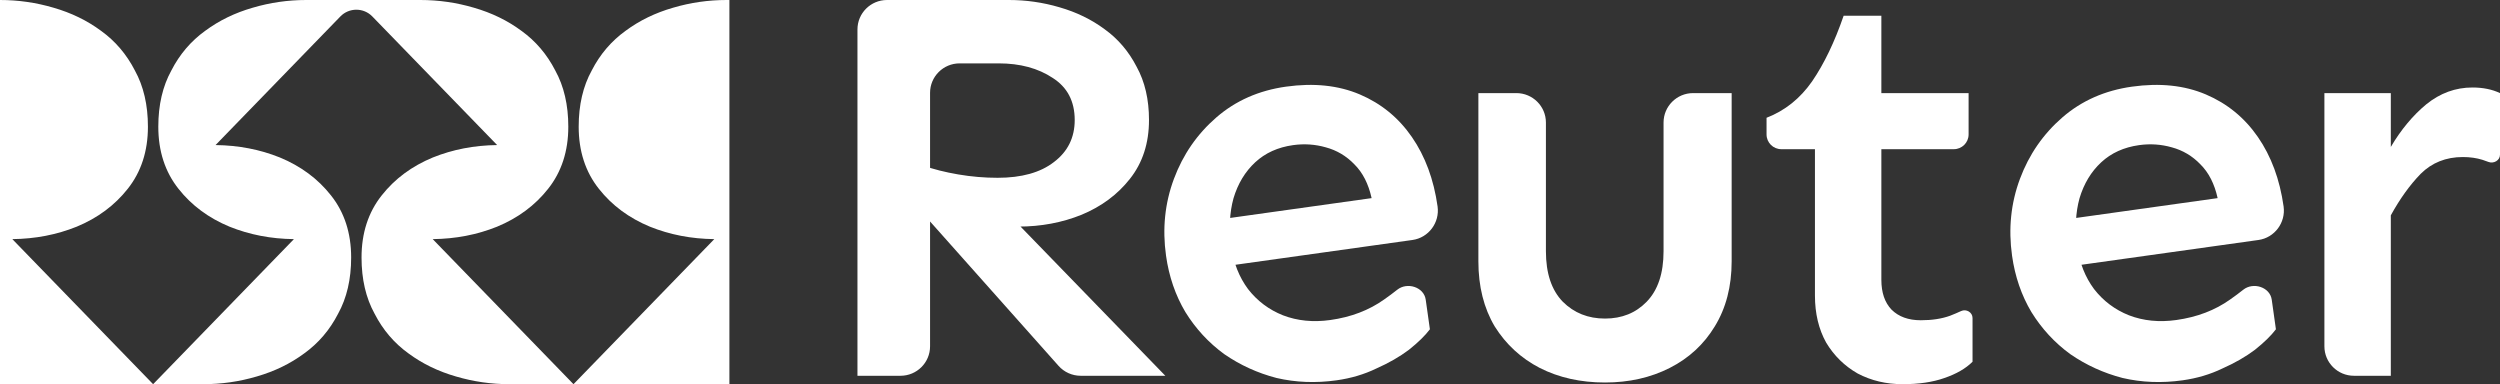 <svg width="898" height="138" viewBox="0 0 898 138" fill="none" xmlns="http://www.w3.org/2000/svg">
<rect x="0" y="0" width="898" height="138" fill="#333333" stroke="none"/>
<path fill-rule="evenodd" clip-rule="evenodd" d="M262 0H261H110C103.456 0 97.054 0.921 90.795 2.764C84.393 4.607 78.702 7.371 73.723 11.056C68.602 14.742 64.547 19.49 61.56 25.302C58.43 30.971 56.865 37.704 56.865 45.5C56.865 54.288 59.284 61.73 64.121 67.825C68.815 73.778 74.932 78.314 82.472 81.433C89.639 84.316 97.339 85.803 105.574 85.893L55 138L4.426 85.893C12.661 85.803 20.361 84.316 27.528 81.433C35.068 78.314 41.185 73.778 45.879 67.825C50.716 61.73 53.135 54.288 53.135 45.5C53.135 37.704 51.57 30.971 48.44 25.302C45.453 19.49 41.398 14.742 36.277 11.056C31.298 7.371 25.607 4.607 19.205 2.764C12.946 0.921 6.544 6.78564e-06 0 0V138H55L73 138L206 138H262V0ZM73 138C79.544 138 85.946 137.079 92.205 135.236C98.607 133.393 104.298 130.629 109.277 126.944C114.398 123.258 118.453 118.51 121.44 112.698C124.57 107.029 126.135 100.296 126.135 92.5C126.135 83.712 123.716 76.27 118.879 70.175C114.185 64.222 108.068 59.686 100.528 56.567C93.361 53.684 85.66 52.197 77.426 52.107L122.259 5.915C125.402 2.677 130.598 2.677 133.741 5.915L178.574 52.107C170.339 52.197 162.639 53.684 155.472 56.567C147.932 59.686 141.815 64.222 137.121 70.175C132.284 76.27 129.865 83.712 129.865 92.5C129.865 100.296 131.43 107.029 134.56 112.698C137.547 118.51 141.602 123.258 146.723 126.944C151.702 130.629 157.393 133.393 163.795 135.236C170.054 137.079 176.456 138 183 138L73 138ZM206 138L155.426 85.893C163.661 85.803 171.361 84.316 178.528 81.433C186.068 78.314 192.185 73.778 196.879 67.825C201.716 61.73 204.135 54.288 204.135 45.5C204.135 37.704 202.57 30.971 199.44 25.302C196.453 19.49 192.398 14.742 187.277 11.056C182.298 7.371 176.607 4.607 170.205 2.764C163.946 0.921 157.544 6.78564e-06 151 5.64228e-06L261 0C254.456 0 248.054 0.921 241.795 2.764C235.393 4.607 229.702 7.371 224.723 11.056C219.602 14.742 215.547 19.49 212.56 25.302C209.43 30.971 207.865 37.704 207.865 45.5C207.865 54.288 210.284 61.73 215.121 67.825C219.815 73.778 225.932 78.314 233.472 81.433C240.639 84.316 248.339 85.803 256.574 85.893L206 138Z" fill="white"/>
<path d="M308 134.978V10.579C308 4.736 312.753 0 318.616 0H362.382C368.582 0 374.647 0.873 380.577 2.619C386.642 4.365 392.033 6.984 396.75 10.476C401.602 13.968 405.443 18.467 408.274 23.974C411.239 29.346 412.721 35.725 412.721 43.112C412.721 51.439 410.43 58.49 405.848 64.266C401.4 69.907 395.605 74.204 388.462 77.159C381.453 79.98 373.906 81.39 365.819 81.39C363.798 81.39 361.169 81.188 357.935 80.785C354.835 80.382 351.533 79.912 348.029 79.375C344.524 78.838 341.222 78.301 338.123 77.763C335.157 77.092 332.934 76.555 331.451 76.152V59.431C335.225 60.774 339.47 61.848 344.188 62.654C348.905 63.46 353.622 63.863 358.339 63.863C366.965 63.863 373.704 61.983 378.556 58.222C383.542 54.461 386.036 49.425 386.036 43.112C386.036 36.397 383.407 31.361 378.151 28.003C372.895 24.511 366.426 22.765 358.743 22.765H344.696C338.832 22.765 334.079 27.501 334.079 33.344V124.399C334.079 130.242 329.326 134.978 323.463 134.978H308ZM388.182 134.978C385.145 134.978 382.254 133.683 380.239 131.419L331.047 76.152L353.285 67.691L418.584 134.978H388.182Z" fill="white"/>
<path d="M480.069 136.611C472.595 137.657 465.41 137.375 458.514 135.764C451.732 134.001 445.477 131.148 439.749 127.203C434.136 123.106 429.478 118.063 425.774 112.071C422.205 106.061 419.895 99.332 418.844 91.884C417.475 82.175 418.421 72.956 421.681 64.226C424.941 55.496 430.028 48.138 436.941 42.151C443.855 36.165 452.183 32.489 461.926 31.125C471.936 29.723 480.777 30.655 488.451 33.92C496.125 37.185 502.356 42.28 507.143 49.205C511.931 56.13 515.009 64.446 516.378 74.155C517.194 79.941 513.163 85.388 507.357 86.201L441.594 95.411L439.231 78.653L492.684 71.167C491.552 66.036 489.483 61.986 486.479 59.016C483.607 56.028 480.191 53.997 476.229 52.924C472.4 51.833 468.484 51.568 464.48 52.129C459.008 52.895 454.467 54.955 450.856 58.309C447.246 61.662 444.654 65.959 443.079 71.197C441.638 76.418 441.367 82.219 442.267 88.603C443.093 94.456 445.102 99.531 448.294 103.831C451.62 108.112 455.806 111.256 460.852 113.262C466.032 115.249 471.692 115.812 477.831 114.952C485.305 113.906 491.763 111.442 497.204 107.56C498.87 106.394 500.434 105.231 501.894 104.069C505.478 101.219 511.479 103.111 512.118 107.637L513.619 118.281C511.898 120.557 509.386 123.011 506.083 125.643C502.761 128.143 498.858 130.385 494.374 132.369C490.043 134.468 485.274 135.882 480.069 136.611Z" fill="white"/>
<path d="M576.522 137.396C567.761 137.396 559.944 135.65 553.07 132.158C546.332 128.666 540.941 123.696 536.897 117.25C532.989 110.669 531.035 102.879 531.035 93.88V33.442H544.678C550.541 33.442 555.294 38.179 555.294 44.022V90.254C555.294 98.178 557.316 104.222 561.359 108.385C565.403 112.415 570.457 114.429 576.522 114.429C582.587 114.429 587.573 112.415 591.482 108.385C595.525 104.222 597.547 98.178 597.547 90.254V44.022C597.547 38.179 602.3 33.442 608.163 33.442H622.009V93.88C622.009 102.879 619.987 110.669 615.944 117.25C612.035 123.696 606.644 128.666 599.771 132.158C592.897 135.65 585.147 137.396 576.522 137.396Z" fill="white"/>
<path d="M683.467 138C677.537 138 672.146 136.724 667.294 134.172C662.576 131.486 658.803 127.793 655.972 123.092C653.277 118.257 651.929 112.616 651.929 106.169V53.588H639.851C636.919 53.588 634.543 51.22 634.543 48.299V42.307C641.147 39.755 646.605 35.39 650.918 29.212C655.231 22.899 659.005 15.042 662.24 5.641H675.785V33.442H707.12V48.299C707.12 51.22 704.744 53.588 701.812 53.588H675.785V100.528C675.785 105.095 676.998 108.654 679.423 111.206C681.984 113.758 685.488 115.034 689.936 115.034C693.979 115.034 697.484 114.496 700.449 113.422C701.857 112.873 703.182 112.31 704.423 111.733C706.284 110.868 708.535 112.173 708.535 114.218V129.942C706.109 132.359 702.74 134.307 698.427 135.784C694.249 137.261 689.262 138 683.467 138Z" fill="white"/>
<path d="M783.959 136.611C776.485 137.657 769.3 137.375 762.404 135.764C755.622 134.001 749.368 131.148 743.639 127.203C738.026 123.106 733.368 118.063 729.665 112.071C726.095 106.061 723.785 99.332 722.734 91.884C721.365 82.175 722.311 72.956 725.571 64.226C728.831 55.496 733.918 48.138 740.831 42.151C747.745 36.165 756.073 32.489 765.816 31.125C775.826 29.723 784.668 30.655 792.341 33.92C800.015 37.185 806.246 42.28 811.033 49.205C815.821 56.13 818.899 64.446 820.268 74.155C821.084 79.941 817.053 85.388 811.247 86.201L745.484 95.411L743.121 78.653L796.574 71.167C795.442 66.036 793.373 61.986 790.369 59.016C787.497 56.028 784.081 53.997 780.119 52.924C776.29 51.833 772.374 51.568 768.37 52.129C762.898 52.895 758.357 54.955 754.747 58.309C751.137 61.662 748.544 65.959 746.969 71.197C745.528 76.418 745.257 82.219 746.158 88.603C746.983 94.456 748.992 99.531 752.184 103.831C755.51 108.112 759.696 111.256 764.742 113.262C769.922 115.249 775.582 115.812 781.721 114.952C789.195 113.906 795.653 111.442 801.094 107.56C802.76 106.394 804.324 105.231 805.784 104.069C809.368 101.219 815.37 103.111 816.008 107.637L817.509 118.281C815.788 120.557 813.276 123.011 809.973 125.643C806.651 128.143 802.748 130.385 798.264 132.369C793.933 134.468 789.164 135.882 783.959 136.611Z" fill="white"/>
<path d="M845.541 134.978C839.678 134.978 834.925 130.242 834.925 124.399V33.442H858.78V134.978H845.541ZM858.78 77.361V52.782C862.419 46.604 866.664 41.501 871.516 37.471C876.503 33.442 882.029 31.428 888.094 31.428C891.868 31.428 895.17 32.099 898 33.442V55.565C898 57.621 895.724 58.92 893.809 58.154C893.124 57.88 892.432 57.634 891.733 57.416C889.576 56.745 887.218 56.409 884.657 56.409C878.592 56.409 873.538 58.423 869.495 62.453C865.586 66.482 862.015 71.451 858.78 77.361Z" fill="white"/>
</svg>
